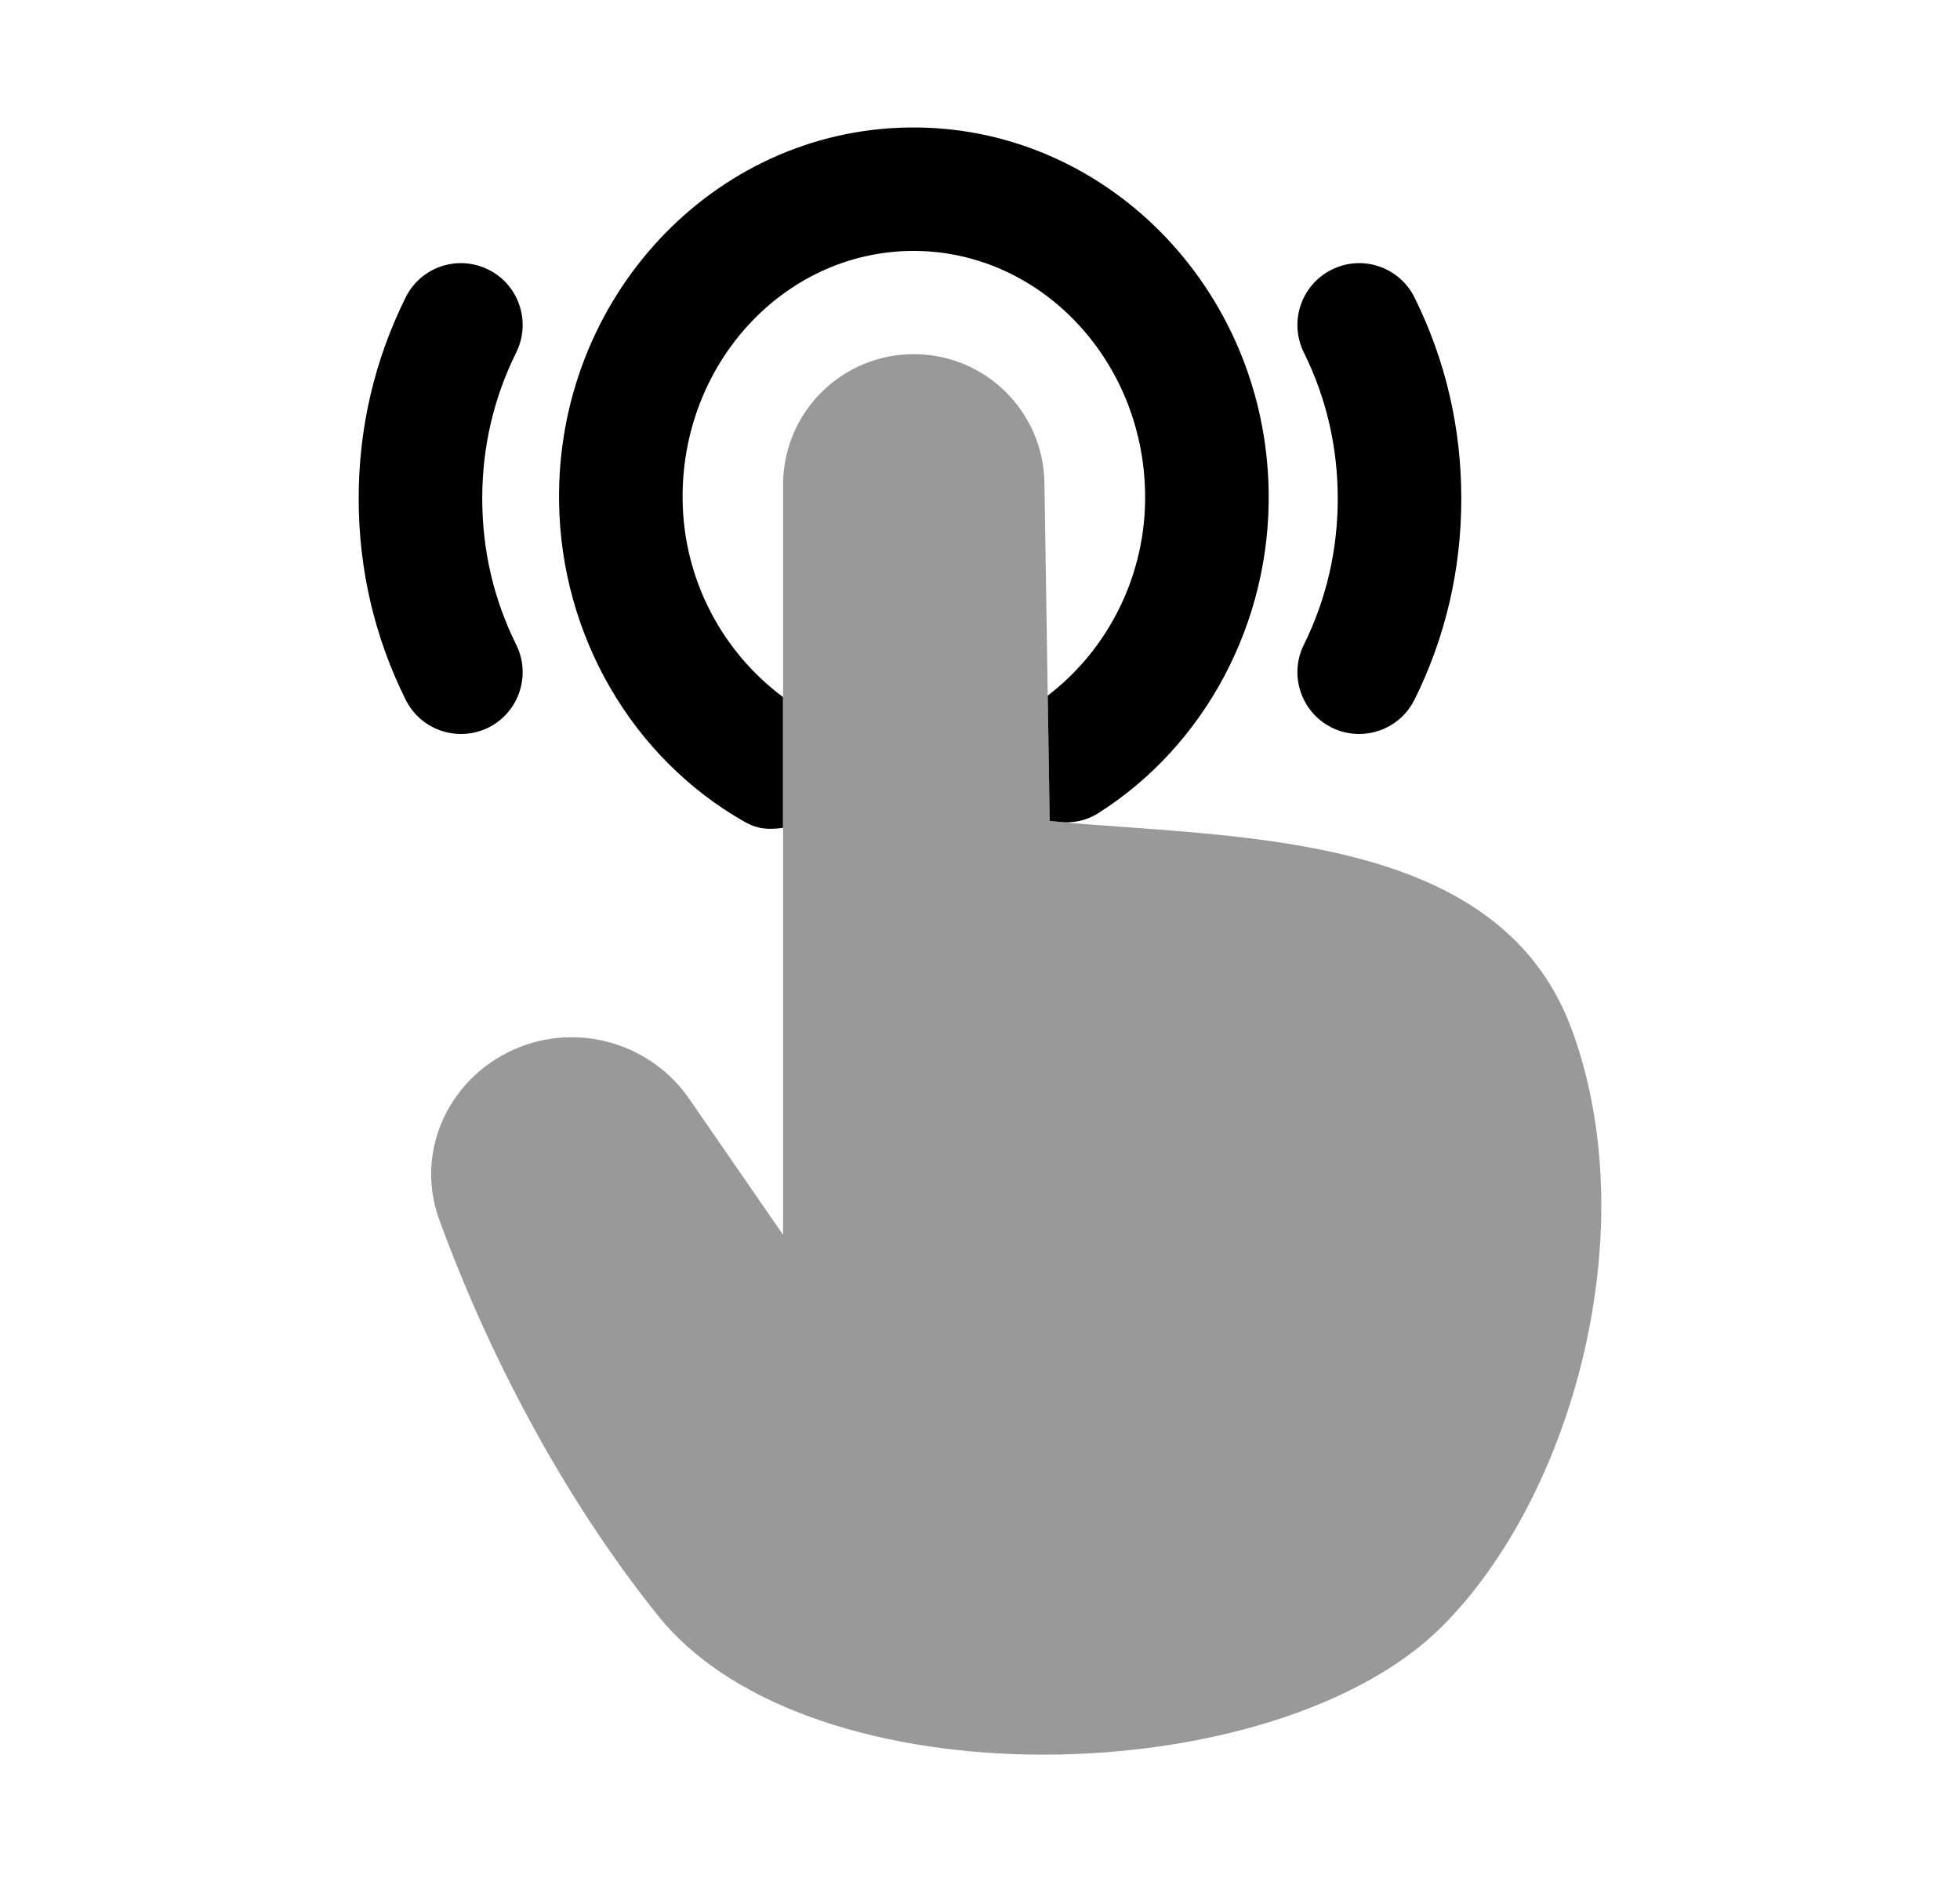 <svg width="25" height="24" viewBox="0 0 25 24" fill="none" xmlns="http://www.w3.org/2000/svg">
<path fill-rule="evenodd" clip-rule="evenodd" d="M6.229 9.279C6.619 9.085 6.777 8.612 6.585 8.223C6.296 7.641 6.151 7.013 6.151 6.358C6.151 5.703 6.296 5.076 6.585 4.494C6.777 4.104 6.619 3.631 6.229 3.438C5.836 3.244 5.366 3.404 5.173 3.795C4.776 4.596 4.575 5.458 4.575 6.358C4.575 7.258 4.776 8.12 5.173 8.921C5.311 9.2 5.59 9.36 5.88 9.36C5.997 9.36 6.116 9.334 6.229 9.279Z" fill="black"/>
<path fill-rule="evenodd" clip-rule="evenodd" d="M16.987 9.279C17.099 9.334 17.219 9.36 17.335 9.36C17.625 9.36 17.905 9.2 18.043 8.921C18.439 8.122 18.639 7.259 18.639 6.358C18.639 5.457 18.439 4.595 18.043 3.795C17.849 3.404 17.378 3.244 16.987 3.438C16.597 3.631 16.438 4.104 16.63 4.494C16.918 5.075 17.063 5.702 17.063 6.358C17.063 7.014 16.918 7.642 16.63 8.223C16.438 8.612 16.597 9.085 16.987 9.279Z" fill="black"/>
<path d="M9.987 8.889C9.215 8.314 8.722 7.398 8.707 6.384C8.681 4.654 9.982 3.226 11.61 3.2C13.236 3.176 14.581 4.564 14.606 6.295C14.622 7.323 14.142 8.276 13.364 8.871L13.389 10.47C13.463 10.477 13.507 10.48 13.587 10.487C13.73 10.489 13.875 10.454 14.005 10.372C15.373 9.508 16.208 7.936 16.182 6.27C16.143 3.672 14.081 1.588 11.586 1.626C9.09 1.662 7.092 3.808 7.131 6.407C7.156 8.105 8.063 9.665 9.495 10.479C9.667 10.576 9.802 10.582 9.987 10.557V8.889Z" fill="black"/>
<path opacity="0.4" fill-rule="evenodd" clip-rule="evenodd" d="M13.389 10.471L13.322 6.157C13.308 5.247 12.566 4.516 11.655 4.516C10.734 4.516 9.988 5.262 9.988 6.183V15.747L8.794 14.017C8.317 13.324 7.427 13.047 6.641 13.348C5.754 13.69 5.277 14.654 5.601 15.548C6.206 17.215 7.164 19.075 8.397 20.608C10.34 23.024 16.272 22.863 18.396 20.739C20.06 19.075 20.994 15.683 20.045 13.12C19.101 10.573 15.723 10.693 13.389 10.471Z" fill="black"/>
</svg>